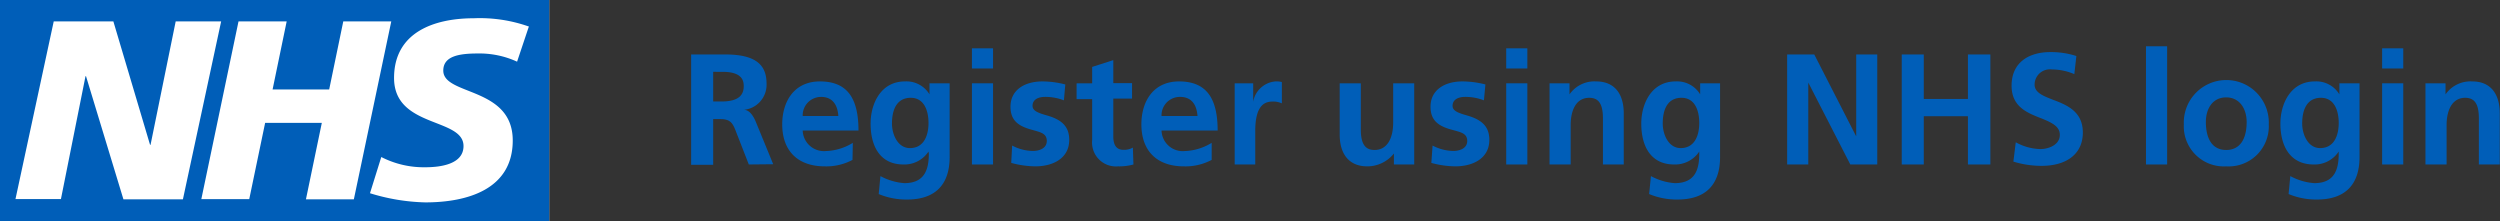 <svg xmlns="http://www.w3.org/2000/svg" viewBox="0 0 305.22 27"><rect x="0" y="0" width="305.22" height="27" fill="#333333" stroke="none"/><defs><style>.cls-1{fill:#005eb8;}.cls-2{fill:#fff;}</style></defs><title>RegisterUsing_Light_LogoAndTextOnly</title><g id="Layer_2" data-name="Layer 2"><g id="Layer_1-2" data-name="Layer 1"><path class="cls-1" d="M91.42,20.08l-1.56-4c-.38-1-.65-1.54-1.9-1.54h-.89v5.58H84.38V6.65h4.21c4.35,0,5,1.83,5,3.64a3.08,3.08,0,0,1-2.77,3.12v0c.58,0,1.08.54,1.48,1.52l2.1,5.12Zm-3.31-7.69c2.31,0,2.69-1,2.69-1.87,0-.69-.21-1.75-2.58-1.75H87.07v3.62Z"/><path class="cls-1" d="M104.08,19.52a6.76,6.76,0,0,1-3.38.79c-3.29,0-5.2-1.88-5.2-5.13,0-2.78,1.45-5.24,4.6-5.24,3.37,0,4.71,2.08,4.71,6H98a2.6,2.6,0,0,0,2.85,2.5,6.66,6.66,0,0,0,3.27-1Zm-1.73-5.36c-.09-1.43-.77-2.33-2.11-2.33A2.25,2.25,0,0,0,98,14.16Z"/><path class="cls-1" d="M113.36,18.5h0a3.52,3.52,0,0,1-3.07,1.58c-2.74,0-4-2.08-4-5,0-2.39,1.23-5.14,4.19-5.14a3.28,3.28,0,0,1,3,1.58h0V10.17h2.46v9c0,3.35-1.73,5.19-5.19,5.19a8.7,8.7,0,0,1-3.47-.67l.21-2.19a7.34,7.34,0,0,0,2.91.86c2.42,0,3-1.56,3-3.61Zm0-3.48c0-1.52-.54-3.08-2.17-3.08s-2.29,1.33-2.29,3.14c0,1.35.71,3,2.19,3C112.75,18.08,113.36,16.62,113.36,15Z"/><path class="cls-1" d="M118.66,8.36V5.9h2.58V8.36Zm0,11.72V10.17h2.58v9.91Z"/><path class="cls-1" d="M123.57,17.77a5.55,5.55,0,0,0,2.54.66c.69,0,1.69-.27,1.69-1.22S127,16.14,126,15.85c-1.73-.46-2.63-1.18-2.63-2.83,0-2,1.67-3.08,3.9-3.08a11.36,11.36,0,0,1,2.79.37l-.17,1.94a6.26,6.26,0,0,0-2.29-.42c-.91,0-1.54.36-1.54,1.09,0,.56.54.83,1.71,1.16,1.85.52,2.77,1.35,2.77,3,0,2.17-1.86,3.23-4.17,3.23a11.69,11.69,0,0,1-2.91-.42Z"/><path class="cls-1" d="M138.38,20.08a6.44,6.44,0,0,1-1.88.23,2.92,2.92,0,0,1-3.16-3.21v-5h-1.9V10.17h1.9v-2l2.58-.83v2.81h2.29v1.89h-2.29v4.6c0,1,.33,1.65,1.23,1.65a2.21,2.21,0,0,0,1.16-.27Z"/><path class="cls-1" d="M147.93,19.52a6.77,6.77,0,0,1-3.39.79c-3.29,0-5.19-1.88-5.19-5.13,0-2.78,1.44-5.24,4.6-5.24,3.36,0,4.71,2.08,4.71,6h-6.85a2.59,2.59,0,0,0,2.85,2.5,6.66,6.66,0,0,0,3.27-1Zm-1.73-5.36c-.1-1.43-.77-2.33-2.12-2.33a2.24,2.24,0,0,0-2.27,2.33Z"/><path class="cls-1" d="M150.74,20.08V10.17H153v2.25h0a3,3,0,0,1,2.73-2.48,2.34,2.34,0,0,1,.77.08v2.6a2.52,2.52,0,0,0-1.15-.22c-1,0-2.1.52-2.1,3.6v4.08Z"/><path class="cls-1" d="M170.18,20.08V18.74h0a4.15,4.15,0,0,1-3.25,1.57c-2.21,0-3.37-1.48-3.37-3.88V10.17h2.58v5.66c0,2,.73,2.48,1.68,2.48,1.55,0,2.27-1.44,2.27-3.35V10.17h2.57v9.91Z"/><path class="cls-1" d="M174.9,17.77a5.58,5.58,0,0,0,2.54.66c.69,0,1.69-.27,1.69-1.22s-.81-1.07-1.84-1.36c-1.74-.46-2.64-1.18-2.64-2.83,0-2,1.67-3.08,3.9-3.08a11.49,11.49,0,0,1,2.8.37l-.18,1.94a6.23,6.23,0,0,0-2.29-.42c-.9,0-1.54.36-1.54,1.09,0,.56.54.83,1.71,1.16,1.85.52,2.78,1.35,2.78,3,0,2.17-1.87,3.23-4.18,3.23a11.61,11.61,0,0,1-2.9-.42Z"/><path class="cls-1" d="M183.89,8.36V5.9h2.58V8.36Zm0,11.72V10.17h2.58v9.91Z"/><path class="cls-1" d="M195.7,20.08V14.52c0-1.48-.3-2.58-1.67-2.58-1.64,0-2.27,1.58-2.27,3.33v4.81h-2.58V10.17h2.44v1.35h0a3.7,3.7,0,0,1,3.25-1.58c2.28,0,3.37,1.56,3.37,3.89v6.25Z"/><path class="cls-1" d="M207.46,18.5h0a3.53,3.53,0,0,1-3.08,1.58c-2.73,0-4-2.08-4-5,0-2.39,1.23-5.14,4.19-5.14a3.28,3.28,0,0,1,3,1.58h0V10.17H210v9c0,3.35-1.73,5.19-5.19,5.19a8.73,8.73,0,0,1-3.47-.67l.22-2.19a7.26,7.26,0,0,0,2.9.86c2.43,0,3-1.56,3-3.61Zm0-3.48c0-1.52-.53-3.08-2.17-3.08S203,13.27,203,15.08c0,1.35.71,3,2.19,3C206.85,18.08,207.46,16.62,207.46,15Z"/><path class="cls-1" d="M225.9,20.08l-5.13-10h0v10h-2.58V6.65h3.31l5.12,10h0v-10h2.57V20.08Z"/><path class="cls-1" d="M240.26,20.08V14.19h-5.39v5.89h-2.69V6.65h2.69v5.43h5.39V6.65H243V20.08Z"/><path class="cls-1" d="M246.1,17.37a6.49,6.49,0,0,0,3,.83c1,0,2.38-.5,2.38-1.74,0-1-.9-1.46-2.23-2-1.79-.69-3.66-1.44-3.66-4,0-2.89,2.18-4.1,4.72-4.1a10,10,0,0,1,3.19.48l-.25,2.21a7,7,0,0,0-2.73-.57,1.87,1.87,0,0,0-2.12,1.86c0,1,1.16,1.41,2.27,1.85,1.81.67,3.62,1.5,3.62,4s-1.85,4.06-5.06,4.06a11.8,11.8,0,0,1-3.42-.52Z"/><path class="cls-1" d="M262,20.08V5.65h2.58V20.08Z"/><path class="cls-1" d="M271.79,20.31a4.89,4.89,0,0,1-5.17-5.12,5.19,5.19,0,1,1,10.37,0A4.9,4.9,0,0,1,271.79,20.31Zm2.5-5.42c0-1.58-.84-3-2.5-3s-2.48,1.39-2.48,3c0,2.09.81,3.42,2.48,3.42S274.29,17,274.29,14.89Z"/><path class="cls-1" d="M285.53,18.5h0a3.52,3.52,0,0,1-3.07,1.58c-2.74,0-4.05-2.08-4.05-5,0-2.39,1.24-5.14,4.2-5.14a3.28,3.28,0,0,1,3,1.58h0V10.17h2.46v9c0,3.35-1.73,5.19-5.19,5.19a8.73,8.73,0,0,1-3.47-.67l.21-2.19a7.34,7.34,0,0,0,2.91.86c2.42,0,3-1.56,3-3.61Zm0-3.48c0-1.52-.54-3.08-2.17-3.08s-2.29,1.33-2.29,3.14c0,1.35.71,3,2.19,3C284.92,18.08,285.53,16.62,285.53,15Z"/><path class="cls-1" d="M290.83,8.36V5.9h2.58V8.36Zm0,11.72V10.17h2.58v9.91Z"/><path class="cls-1" d="M302.64,20.08V14.52c0-1.48-.3-2.58-1.67-2.58-1.63,0-2.27,1.58-2.27,3.33v4.81h-2.58V10.17h2.45v1.35h0a3.71,3.71,0,0,1,3.26-1.58c2.27,0,3.36,1.56,3.36,3.89v6.25Z"/><rect class="cls-2" width="67.05" height="27"/><path class="cls-1" d="M67.05,27V0H0V27ZM27,2.61,22.33,24.34H15.07L10.5,9.3h-.06l-3,15H1.89L6.56,2.61h7.28l4.48,15.07h.06L21.45,2.61Zm20.77,0L43.2,24.34H37.35L39.29,15H32.37l-1.94,9.31H24.58L29.12,2.61H35l-1.72,8.31h6.91l1.72-8.31Zm16.81.59L63.13,7.53a11,11,0,0,0-4.82-1c-2.31,0-4.19.34-4.19,2.09,0,3.08,8.48,1.93,8.48,8.53,0,6-5.6,7.56-10.67,7.56a24.58,24.58,0,0,1-6.76-1.12l1.38-4.42a11.37,11.37,0,0,0,5.38,1.25c1.81,0,4.66-.35,4.66-2.59,0-3.49-8.48-2.18-8.48-8.31,0-5.61,4.94-7.29,9.73-7.29a17.91,17.91,0,0,1,6.7,1Z"/></g></g></svg>